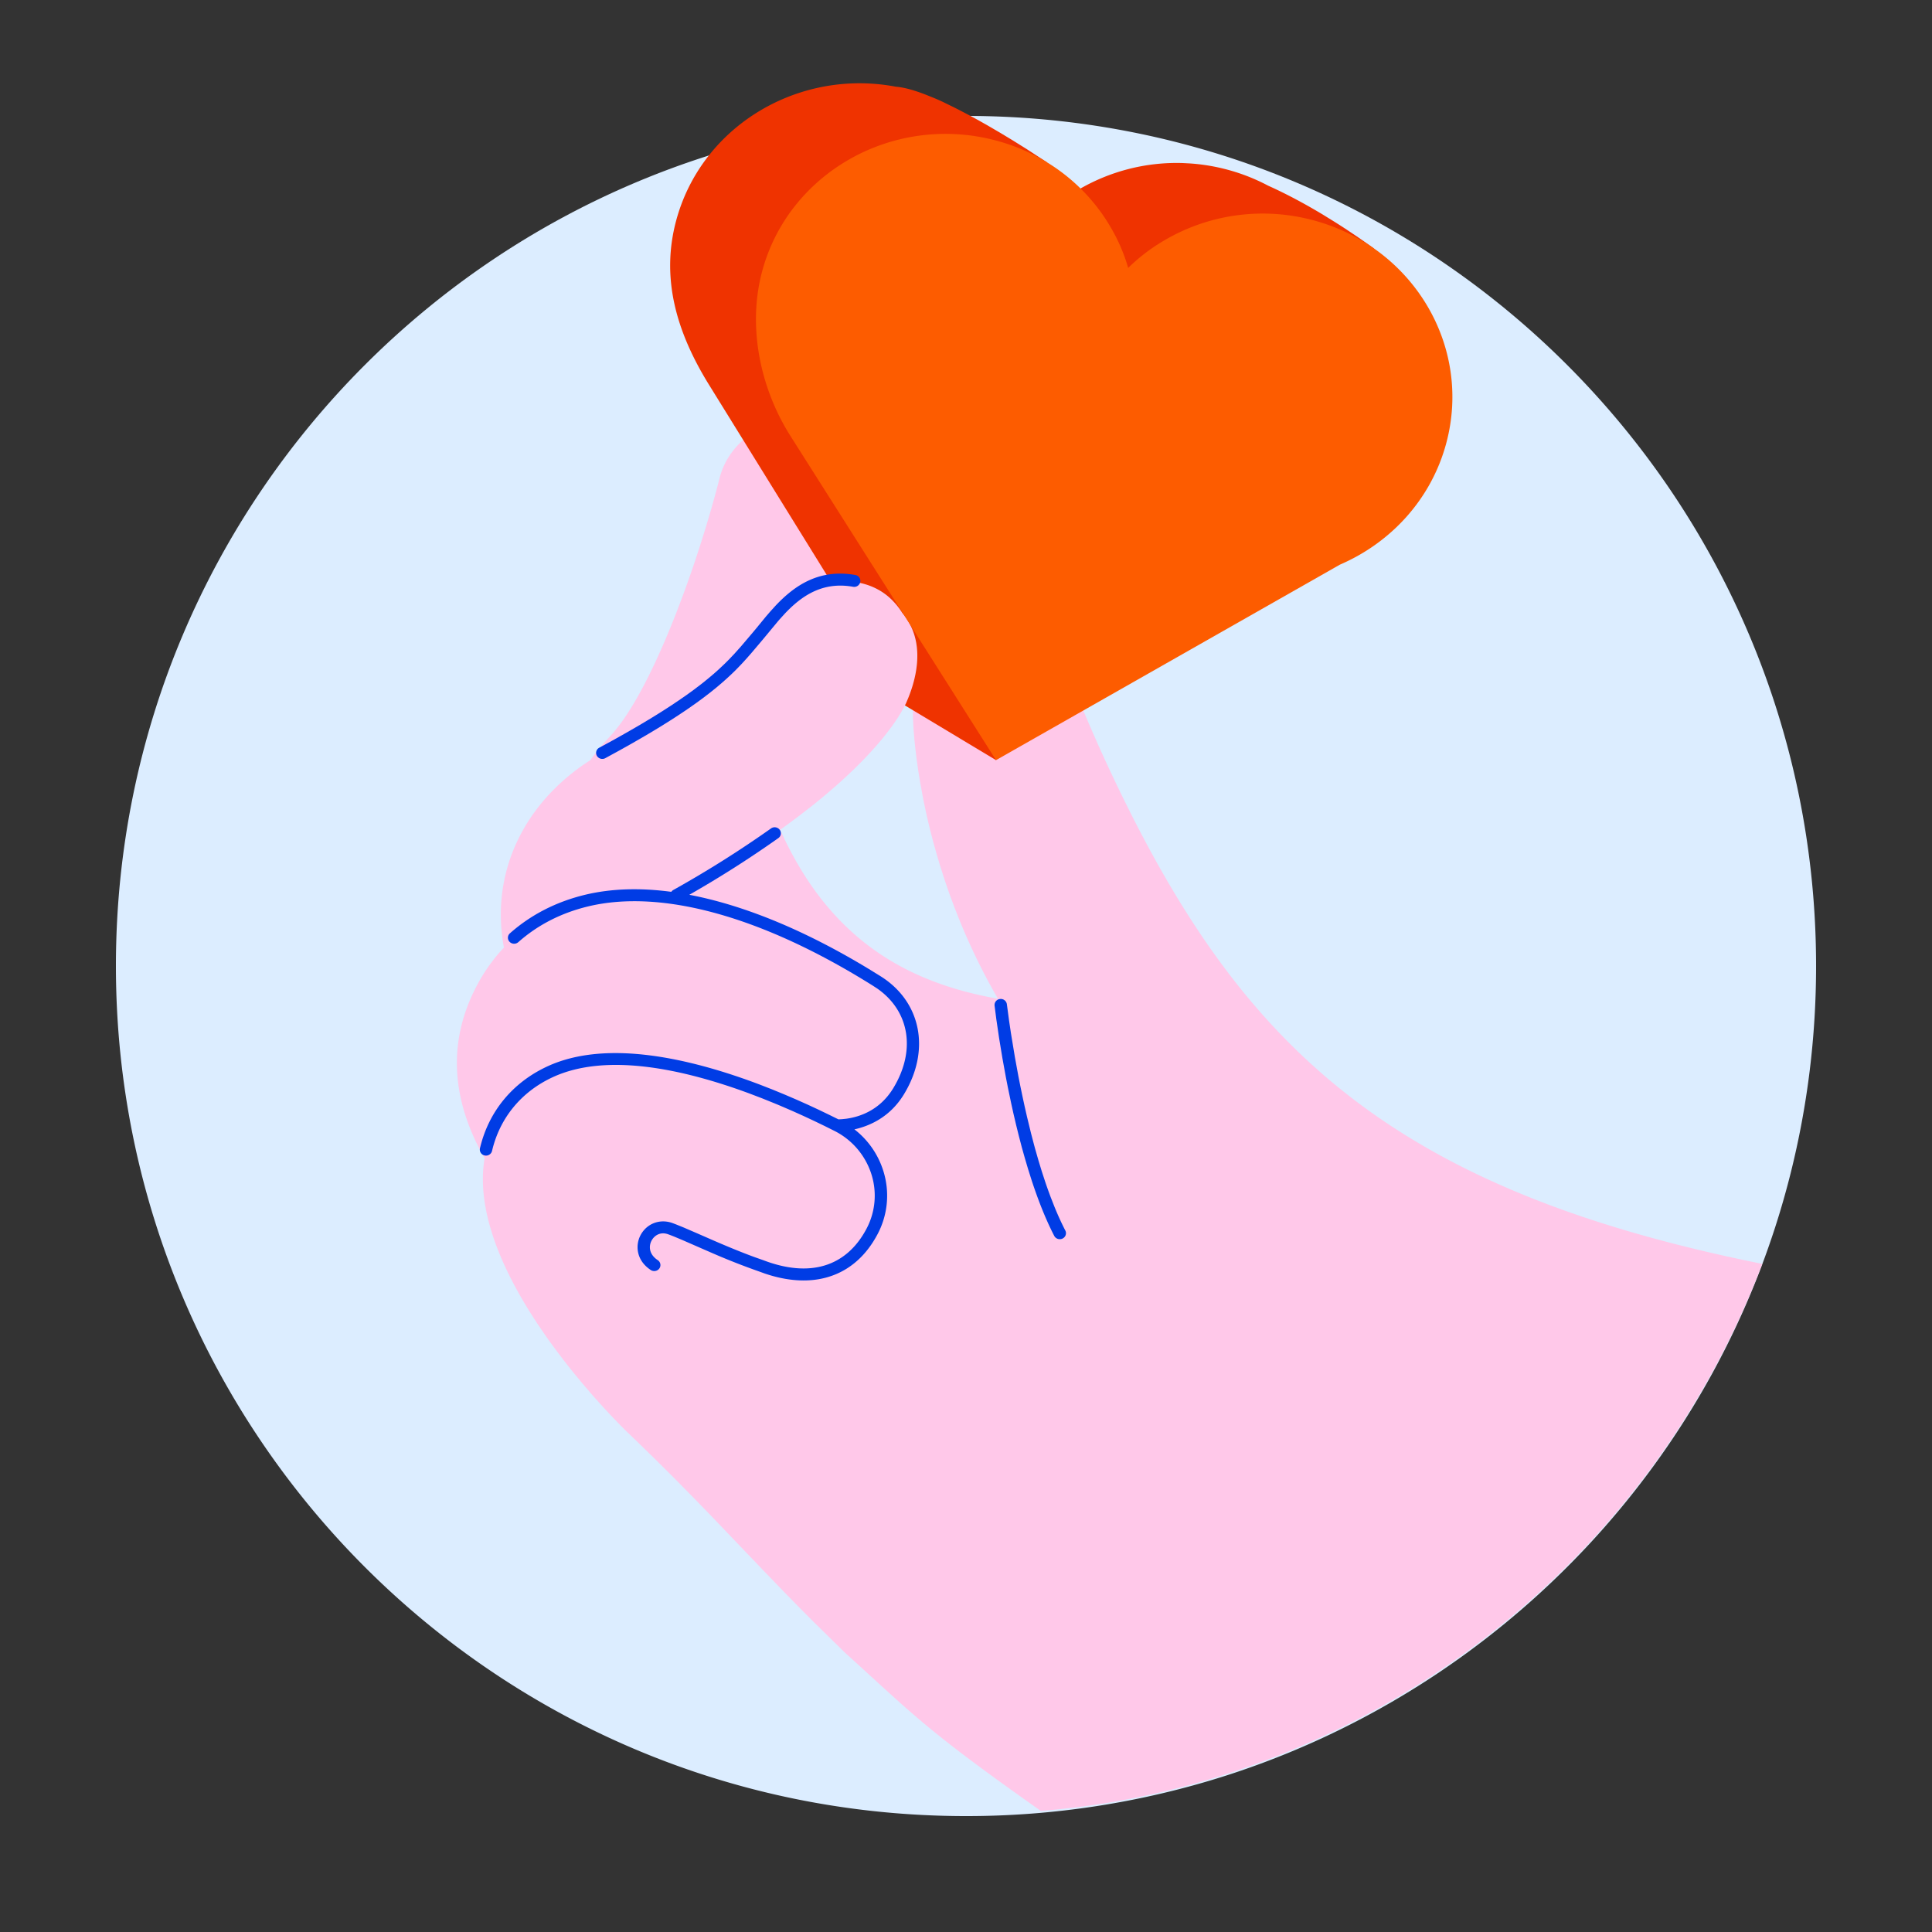 <svg width="100" height="100" viewBox="0 0 100 100" xmlns="http://www.w3.org/2000/svg">
    <rect x="0" y="0" width="100" height="100" fill="#333333" stroke="none"/>
    <g fill="none" fill-rule="evenodd">
        <path d="M92.686 60.714c-3.699 14.784-14.878 26.604-29.282 31.209A44.04 44.04 0 0 1 50 94C25.7 94 6 74.3 6 50S25.7 6 50 6s44 19.7 44 44c0 3.696-.456 7.285-1.314 10.714z" fill="#DCEDFF"/>
        <path d="m46.403 31.284.128.139.16.194.133.183.14.221.131.245.024.051a3.603 3.603 0 0 1 .268.807l.035.188.033.269.004.04a5.12 5.12 0 0 1-.184 1.76l-.041.143a6.28 6.28 0 0 1-.163.471l-.102.245-.084.181-.122.236-.129.227-.172.277-.132.198-.168.239-.195.26-.221.282-.251.302-.137.158-.297.332-.33.351-.178.182-.382.379-.419.395c-.145.135-.298.273-.457.413l-.497.429c-.258.218-.533.443-.823.673l-.604.467c-.313.237-.643.48-.99.727 2.563 5.696 6.578 7.914 11.273 8.748a32.582 32.582 0 0 1-1.984-4.053l-.258-.653-.239-.642a34.315 34.315 0 0 1-.113-.317l-.211-.626-.195-.613-.178-.599-.163-.583-.148-.567a34.738 34.738 0 0 1-.068-.277l-.127-.54-.113-.522-.1-.5-.13-.71-.106-.655-.084-.6-.064-.537-.048-.473-.042-.521-.031-.636-.001-.067c0-2.264 1.6-3.95 3.908-4.33 2.208-.363 3.689 1.488 4.884 4.037l.407.954.413.938.42.921c6.645 14.308 14.244 21.935 33.935 25.893-6.512 17.004-21.882 27.101-37.347 28.313-6.022-4.247-6.593-4.985-10.119-8.174l-1.621-1.59-.743-.746-.741-.758-1.119-1.16-2.694-2.816-.807-.832-.83-.846-.424-.427-.87-.864-.9-.877-.65-.625-.314-.317-.448-.467-.406-.439-.455-.508c-.053-.06-.107-.12-.161-.183l-.504-.591-.53-.647-.36-.46-.365-.48-.365-.5c-.061-.084-.122-.17-.182-.256l-.36-.524a28.28 28.28 0 0 1-.177-.268l-.348-.546c-1.542-2.486-2.723-5.343-2.295-7.882l-.12-.211c-1.217-2.217-2.101-5.333-.253-8.775a8.818 8.818 0 0 1 1.375-1.917l.03.162c-.767-3.744.794-7.348 4.102-9.637l.346-.23.135-.185c.247-.33.518-.664.838-.999 1.611-1.692 3.266-5.62 4.453-9.161l.275-.842.256-.818.235-.788.213-.749.188-.701c.03-.113.057-.223.084-.331.551-2.199 2.958-3.52 5.233-2.99 2.203.518 3.662 2.639 3.246 4.771l-.186.798-.078.299-.097.34-.12.379a13.01 13.01 0 0 1-.746 1.793c.187.042.376.1.568.178l.192.084c.043.02.087.04.13.063l.207.13.246.175c.113.083.218.169.317.256l.158.149.093.093z" fill="#FFC8E9"/>
        <path d="m45.875 4.406.272.041.23.042c.424.032.957.185 1.544.413l.255.103c.208.081.413.169.612.263l.399.195c.16.077.32.158.48.24l.482.253.479.261.469.264.675.394.626.378.728.454 1.06.69v2.62l.036-.031c.473-.43.992-.81 1.547-1.137a10.032 10.032 0 0 1 5.435-1.41l.384.02c.593.04 1.191.133 1.788.283a10.03 10.03 0 0 1 2.262.868c1.001.449 1.972.98 2.84 1.502l.631.39c.203.128.399.254.586.377l.534.358.476.33.41.293-1.284 1.12a9.175 9.175 0 0 1 .576 6.34c-.78 2.91-2.876 5.155-5.507 6.287l-12.717 7.229.675.134-1.304 5.374-4.715-2.832.059-.119.11-.26c.463-1.138.894-2.984-.303-4.405-.753-1.19-1.913-1.737-3.482-1.642l-.218.017-6.356-10.267c-1.683-2.75-2.433-5.504-1.652-8.414 1.268-4.727 5.998-7.693 10.878-7.016z" fill="#EF3300"/>
        <path d="M74.858 22.94c-.78 2.91-2.876 5.154-5.507 6.287L51.554 39.344l-10.585-16.69c-1.598-2.474-2.302-5.702-1.52-8.612 1.361-5.077 6.717-8.124 11.963-6.805 2.692.676 4.83 2.37 6.087 4.545.384.656.687 1.359.895 2.086a9.458 9.458 0 0 1 1.826-1.4 10.046 10.046 0 0 1 7.607-1.106c5.246 1.318 8.393 6.501 7.031 11.578" fill="#FD5C00"/>
        <path d="M40.355 42.946a.304.304 0 0 1-.067.433 55.783 55.783 0 0 1-4.61 2.935c2.85.542 6.037 1.856 9.372 3.889l.534.33c2.102 1.32 2.594 3.837 1.196 6.12-.719 1.173-1.771 1.629-2.556 1.802a4.365 4.365 0 0 1 1.482 2.106 4.256 4.256 0 0 1-.307 3.363c-.834 1.548-2.167 2.352-3.805 2.352-.627 0-1.3-.118-2.005-.357l-.305-.11a36.098 36.098 0 0 1-2.54-1.003l-1.42-.62-.395-.166c-.123-.05-.236-.094-.338-.131-.425-.157-.732.076-.865.323-.147.273-.152.701.318 1.012.146.097.184.29.084.431-.1.141-.3.177-.445.081-.76-.502-.805-1.29-.525-1.811.325-.602 1.007-.856 1.66-.616l.169.064.38.154.661.285.972.425c.638.275 1.344.57 2.07.836l.44.155c2.39.916 4.275.348 5.32-1.591a3.656 3.656 0 0 0 .264-2.89 3.798 3.798 0 0 0-1.925-2.223l-.495-.247-.528-.255-.557-.26-.584-.263-.608-.262a40.543 40.543 0 0 0-.312-.13l-.639-.258-.655-.25c-3.422-1.266-7.402-2.129-10.179-.845-1.626.751-2.743 2.107-3.144 3.818a.32.32 0 0 1-.383.234.31.31 0 0 1-.242-.372c.446-1.899 1.686-3.405 3.493-4.24 3.05-1.409 7.371-.426 10.987.943l.649.253.63.259.611.262.587.262.56.26.532.256.506.249.188-.01.218-.023c.696-.095 1.731-.437 2.424-1.569 1.193-1.947.858-3.998-.82-5.168l-.206-.135c-5.696-3.579-10.94-5.04-14.767-4.116-1.387.335-2.601.957-3.608 1.849a.328.328 0 0 1-.453-.02.303.303 0 0 1 .02-.438c1.087-.962 2.394-1.632 3.885-1.993 1.342-.324 2.843-.372 4.467-.154a.324.324 0 0 1 .107-.097 56.135 56.135 0 0 0 5.054-3.184.327.327 0 0 1 .448.066zm11.761 9.036.114.851.097.651.204 1.236.176.96.1.51.11.529.117.542.126.552.205.842.148.565c.025.094.05.188.077.283l.161.563.17.558.18.55c.092.273.188.54.287.803l.203.516c.173.422.356.824.55 1.199.079.153.014.339-.144.416a.33.33 0 0 1-.143.032.322.322 0 0 1-.287-.171c-.444-.859-.833-1.85-1.172-2.885l-.18-.568-.17-.575-.162-.577-.15-.577-.142-.573-.133-.567-.123-.557-.169-.81-.101-.518-.177-.972-.175-1.06-.144-.98-.09-.699a.313.313 0 0 1 .283-.343.317.317 0 0 1 .354.274zm-7.844-22.22a.31.31 0 0 1 .256.361.32.32 0 0 1-.373.249c-1.594-.287-2.683.487-3.543 1.4l-.24.265c-.04.044-.078.089-.116.133l-.797.961-.536.633-.259.297-.283.31-.31.32-.227.22-.244.226-.265.234-.287.242-.313.251-.34.261-.37.271-.404.283-.214.146-.456.301-.242.156-.514.322-.556.336-.294.173-.623.36-.67.376-.722.394a.328.328 0 0 1-.435-.12.305.305 0 0 1 .124-.423l.69-.375.641-.36.598-.344.283-.166.534-.322.495-.308.458-.295.423-.283.39-.27.36-.26.33-.251c.054-.04.105-.081.156-.121l.292-.237.27-.228.248-.22.337-.318.205-.205.283-.298.343-.384.61-.718.172-.206.51-.622.24-.278.253-.278c.956-1.015 2.23-1.931 4.132-1.591z" fill="#003CE5"/>
    </g>
</svg>

